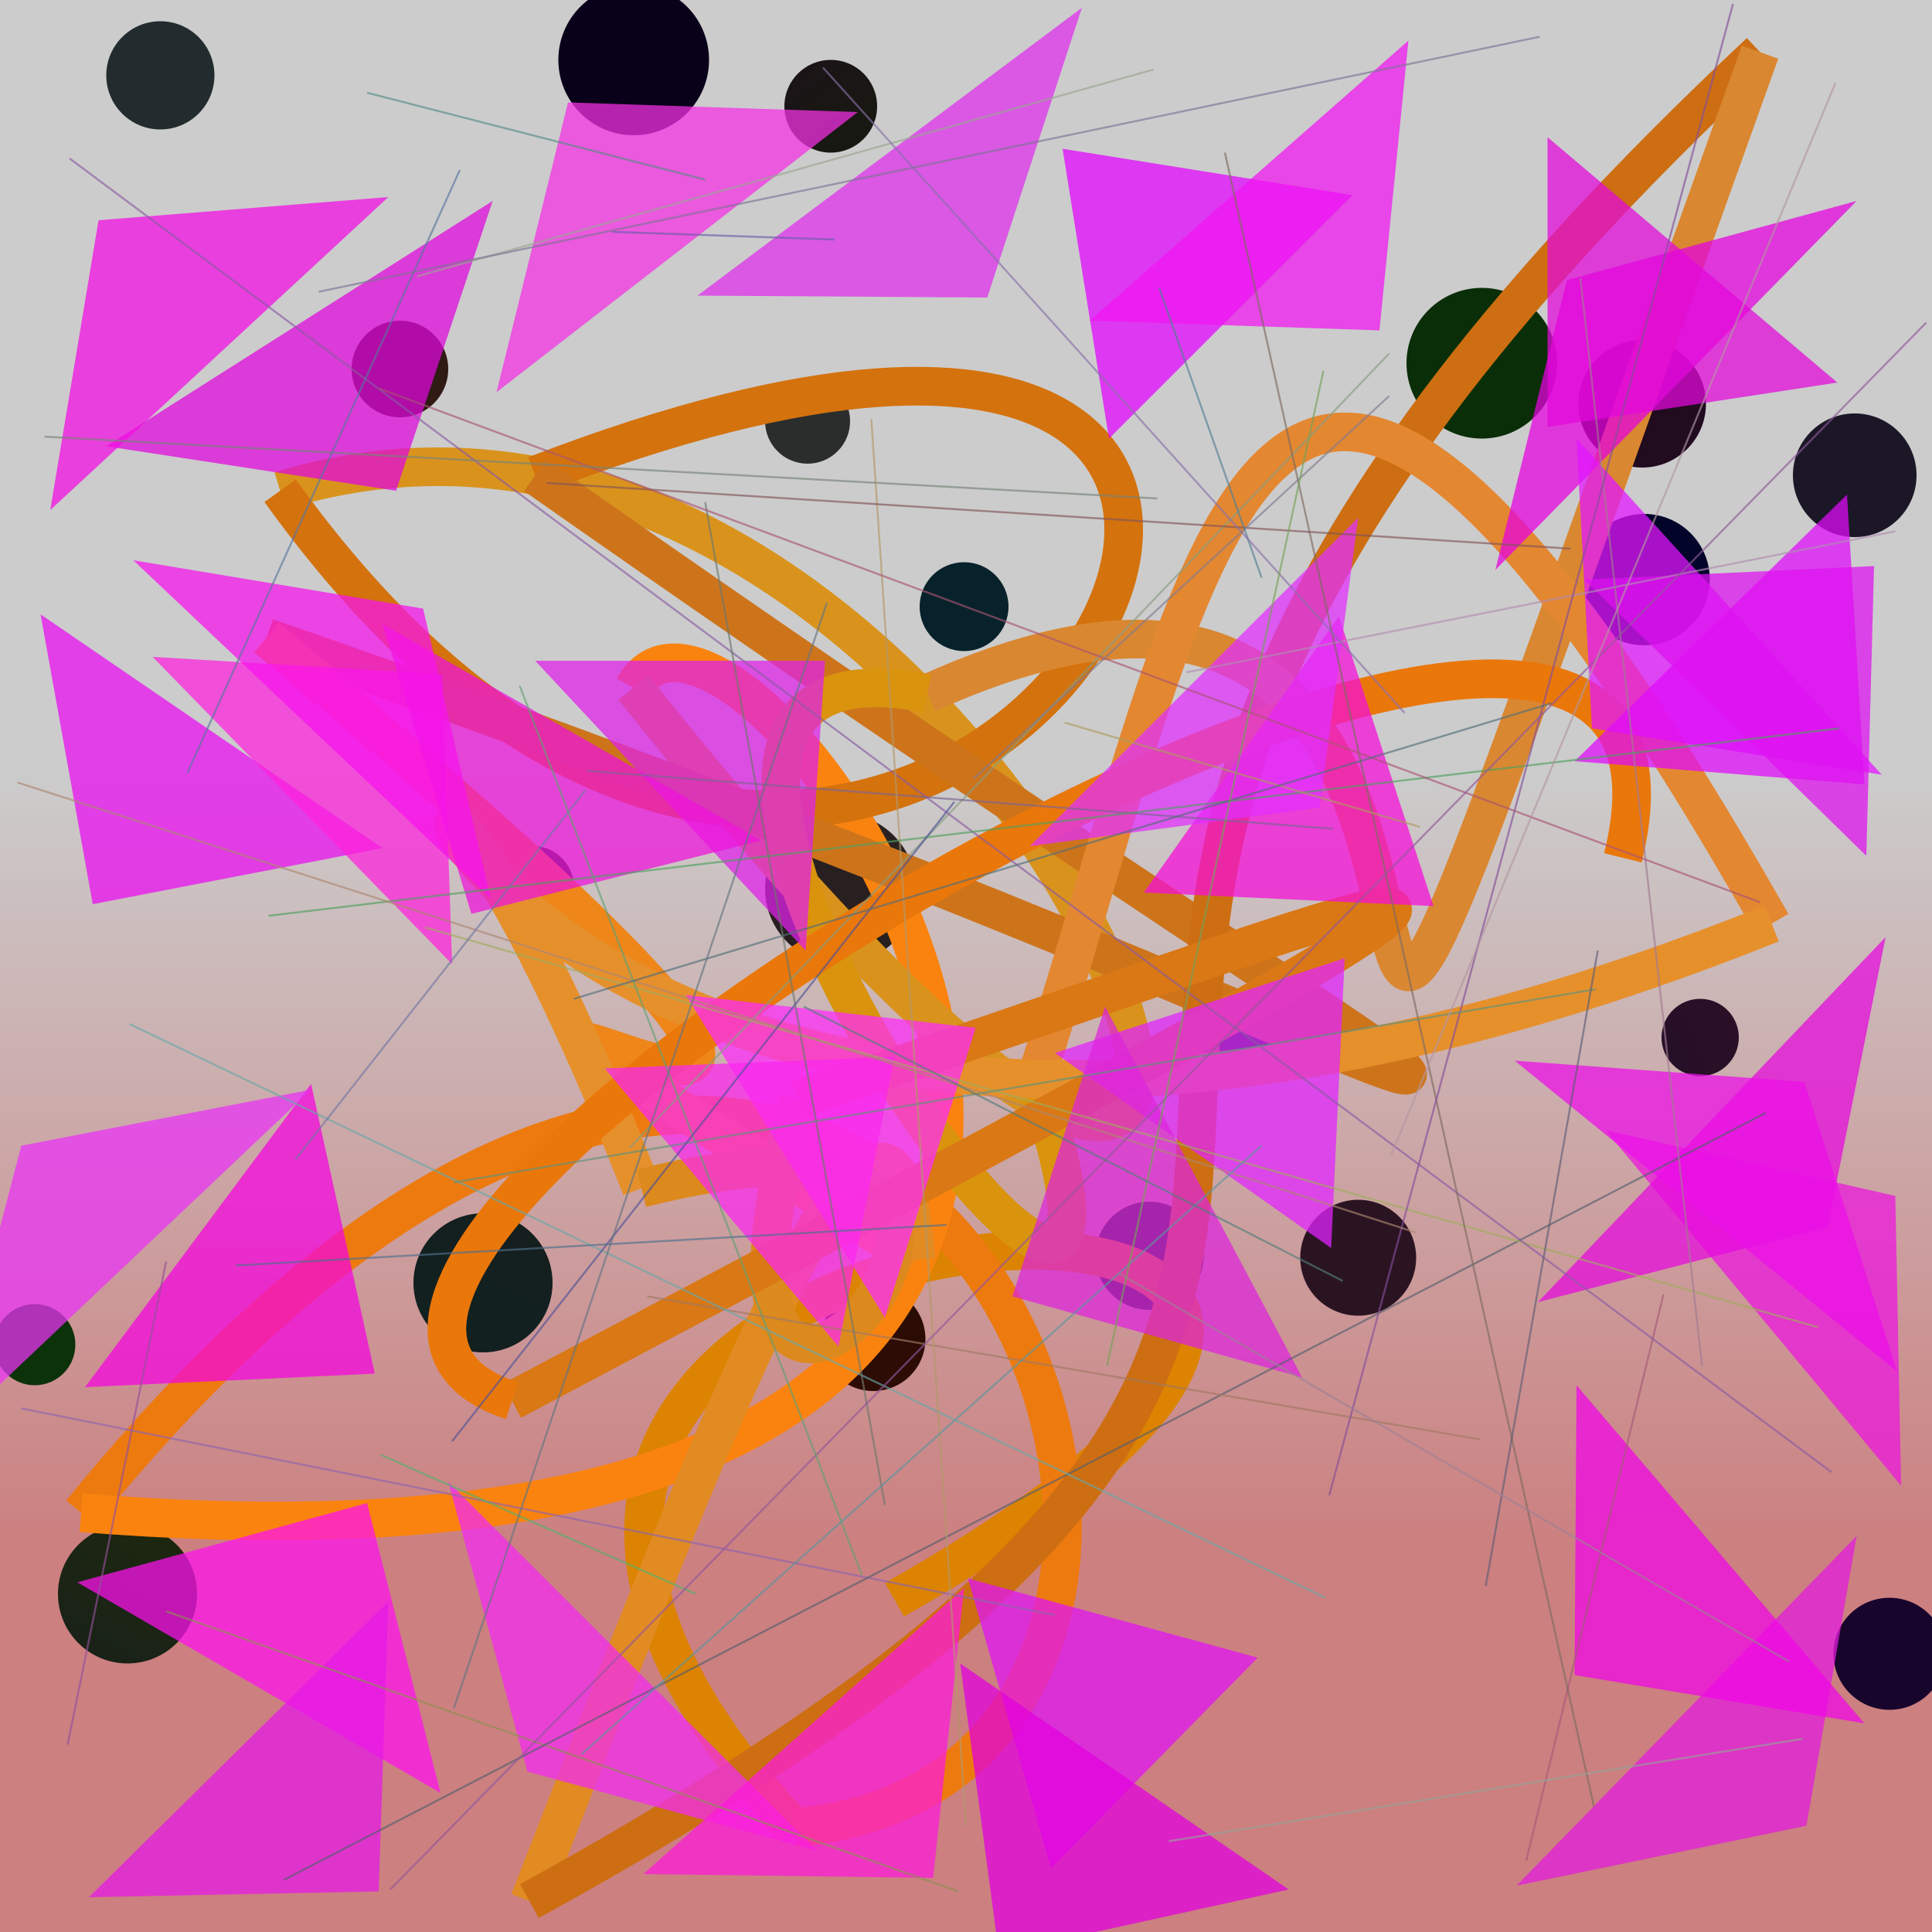 <?xml version="1.0" encoding="UTF-8"?>
<svg xmlns="http://www.w3.org/2000/svg" xmlns:xlink="http://www.w3.org/1999/xlink" width="500pt" height="500pt" viewBox="0 0 500 500" version="1.1">
<defs>
<linearGradient id="linear0" gradientUnits="userSpaceOnUse" x1="0.943" y1="0" x2="0.943" y2="1" gradientTransform="matrix(500,0,0,500,0,0)">
<stop offset="0.4" style="stop-color:rgb(80%,80%,80%);stop-opacity:1;"/>
<stop offset="0.8" style="stop-color:rgb(80%,50%,50%);stop-opacity:1;"/>
</linearGradient>
<radialGradient id="radial0" gradientUnits="userSpaceOnUse" cx="0.565" cy="0.223" fx="0.565" fy="0.223" r="0.6" gradientTransform="matrix(500,0,0,500,0,0)">
<stop offset="0.467" style="stop-color:rgb(11.4%,7.7%,1.7%);stop-opacity:1;"/>
<stop offset="0.933" style="stop-color:rgb(19.3%,3.7%,2.1%);stop-opacity:1;"/>
</radialGradient>
<radialGradient id="radial1" gradientUnits="userSpaceOnUse" cx="0.513" cy="0.187" fx="0.513" fy="0.187" r="0.6" gradientTransform="matrix(500,0,0,500,0,0)">
<stop offset="0.467" style="stop-color:rgb(10.4%,10.9%,7.5%);stop-opacity:1;"/>
<stop offset="0.933" style="stop-color:rgb(7.4%,12.5%,12.7%);stop-opacity:1;"/>
</radialGradient>
<radialGradient id="radial2" gradientUnits="userSpaceOnUse" cx="0.262" cy="0.122" fx="0.262" fy="0.122" r="0.6" gradientTransform="matrix(500,0,0,500,0,0)">
<stop offset="0.467" style="stop-color:rgb(13.5%,17.2%,18.5%);stop-opacity:1;"/>
<stop offset="0.933" style="stop-color:rgb(0.2%,8.1%,6.8%);stop-opacity:1;"/>
</radialGradient>
<radialGradient id="radial3" gradientUnits="userSpaceOnUse" cx="0.218" cy="0.229" fx="0.218" fy="0.229" r="0.6" gradientTransform="matrix(500,0,0,500,0,0)">
<stop offset="0.467" style="stop-color:rgb(16.9%,18.8%,4.2%);stop-opacity:1;"/>
<stop offset="0.933" style="stop-color:rgb(10.5%,9%,15.2%);stop-opacity:1;"/>
</radialGradient>
<radialGradient id="radial4" gradientUnits="userSpaceOnUse" cx="0.854" cy="0.879" fx="0.854" fy="0.879" r="0.6" gradientTransform="matrix(500,0,0,500,0,0)">
<stop offset="0.467" style="stop-color:rgb(1.4%,2.2%,14%);stop-opacity:1;"/>
<stop offset="0.933" style="stop-color:rgb(0.6%,2%,16%);stop-opacity:1;"/>
</radialGradient>
<radialGradient id="radial5" gradientUnits="userSpaceOnUse" cx="0.854" cy="0.79" fx="0.854" fy="0.79" r="0.6" gradientTransform="matrix(500,0,0,500,0,0)">
<stop offset="0.467" style="stop-color:rgb(3.7%,16.2%,1.6%);stop-opacity:1;"/>
<stop offset="0.933" style="stop-color:rgb(2.9%,13.5%,16.6%);stop-opacity:1;"/>
</radialGradient>
<radialGradient id="radial6" gradientUnits="userSpaceOnUse" cx="0.688" cy="0.372" fx="0.688" fy="0.372" r="0.6" gradientTransform="matrix(500,0,0,500,0,0)">
<stop offset="0.467" style="stop-color:rgb(5.4%,13.5%,1.2%);stop-opacity:1;"/>
<stop offset="0.933" style="stop-color:rgb(15%,3.2%,15.4%);stop-opacity:1;"/>
</radialGradient>
<radialGradient id="radial7" gradientUnits="userSpaceOnUse" cx="0.267" cy="0.806" fx="0.267" fy="0.806" r="0.6" gradientTransform="matrix(500,0,0,500,0,0)">
<stop offset="0.467" style="stop-color:rgb(18.1%,3.5%,15.6%);stop-opacity:1;"/>
<stop offset="0.933" style="stop-color:rgb(3.9%,18%,2.8%);stop-opacity:1;"/>
</radialGradient>
<radialGradient id="radial8" gradientUnits="userSpaceOnUse" cx="0.242" cy="0.503" fx="0.242" fy="0.503" r="0.6" gradientTransform="matrix(500,0,0,500,0,0)">
<stop offset="0.467" style="stop-color:rgb(11.8%,16.4%,3.1%);stop-opacity:1;"/>
<stop offset="0.933" style="stop-color:rgb(8.1%,9.4%,17.7%);stop-opacity:1;"/>
</radialGradient>
<radialGradient id="radial9" gradientUnits="userSpaceOnUse" cx="0.759" cy="0.353" fx="0.759" fy="0.353" r="0.6" gradientTransform="matrix(500,0,0,500,0,0)">
<stop offset="0.467" style="stop-color:rgb(1.8%,15.8%,12.5%);stop-opacity:1;"/>
<stop offset="0.933" style="stop-color:rgb(15.2%,1.6%,16.8%);stop-opacity:1;"/>
</radialGradient>
<radialGradient id="radial10" gradientUnits="userSpaceOnUse" cx="0.707" cy="0.385" fx="0.707" fy="0.385" r="0.6" gradientTransform="matrix(500,0,0,500,0,0)">
<stop offset="0.467" style="stop-color:rgb(16.5%,10.5%,6%);stop-opacity:1;"/>
<stop offset="0.933" style="stop-color:rgb(9.6%,18.1%,19.6%);stop-opacity:1;"/>
</radialGradient>
<radialGradient id="radial11" gradientUnits="userSpaceOnUse" cx="0.447" cy="0.727" fx="0.447" fy="0.727" r="0.6" gradientTransform="matrix(500,0,0,500,0,0)">
<stop offset="0.467" style="stop-color:rgb(6.4%,6.6%,16.1%);stop-opacity:1;"/>
<stop offset="0.933" style="stop-color:rgb(19.8%,5.9%,15%);stop-opacity:1;"/>
</radialGradient>
<radialGradient id="radial12" gradientUnits="userSpaceOnUse" cx="0.635" cy="0.879" fx="0.635" fy="0.879" r="0.6" gradientTransform="matrix(500,0,0,500,0,0)">
<stop offset="0.467" style="stop-color:rgb(16.9%,7.9%,13.5%);stop-opacity:1;"/>
<stop offset="0.933" style="stop-color:rgb(15.9%,14.4%,7.6%);stop-opacity:1;"/>
</radialGradient>
<radialGradient id="radial13" gradientUnits="userSpaceOnUse" cx="0.202" cy="0.121" fx="0.202" fy="0.121" r="0.6" gradientTransform="matrix(500,0,0,500,0,0)">
<stop offset="0.467" style="stop-color:rgb(16.6%,17.5%,17.4%);stop-opacity:1;"/>
<stop offset="0.933" style="stop-color:rgb(5.2%,9%,19.9%);stop-opacity:1;"/>
</radialGradient>
<radialGradient id="radial14" gradientUnits="userSpaceOnUse" cx="0.759" cy="0.141" fx="0.759" fy="0.141" r="0.6" gradientTransform="matrix(500,0,0,500,0,0)">
<stop offset="0.467" style="stop-color:rgb(9.9%,6.1%,16.2%);stop-opacity:1;"/>
<stop offset="0.933" style="stop-color:rgb(4.7%,19.8%,3.4%);stop-opacity:1;"/>
</radialGradient>
<radialGradient id="radial15" gradientUnits="userSpaceOnUse" cx="0.34" cy="0.256" fx="0.34" fy="0.256" r="0.6" gradientTransform="matrix(500,0,0,500,0,0)">
<stop offset="0.467" style="stop-color:rgb(3.6%,0.5%,10.3%);stop-opacity:1;"/>
<stop offset="0.933" style="stop-color:rgb(13.4%,4.2%,3.1%);stop-opacity:1;"/>
</radialGradient>
<radialGradient id="radial16" gradientUnits="userSpaceOnUse" cx="0.138" cy="0.229" fx="0.138" fy="0.229" r="0.6" gradientTransform="matrix(500,0,0,500,0,0)">
<stop offset="0.467" style="stop-color:rgb(14.7%,17.1%,10%);stop-opacity:1;"/>
<stop offset="0.933" style="stop-color:rgb(12.7%,4.3%,12%);stop-opacity:1;"/>
</radialGradient>
<radialGradient id="radial17" gradientUnits="userSpaceOnUse" cx="0.602" cy="0.155" fx="0.602" fy="0.155" r="0.6" gradientTransform="matrix(500,0,0,500,0,0)">
<stop offset="0.467" style="stop-color:rgb(6.1%,19.1%,19.2%);stop-opacity:1;"/>
<stop offset="0.933" style="stop-color:rgb(0.4%,12.1%,8.7%);stop-opacity:1;"/>
</radialGradient>
<radialGradient id="radial18" gradientUnits="userSpaceOnUse" cx="0.348" cy="0.426" fx="0.348" fy="0.426" r="0.6" gradientTransform="matrix(500,0,0,500,0,0)">
<stop offset="0.467" style="stop-color:rgb(2.9%,16.9%,11.8%);stop-opacity:1;"/>
<stop offset="0.933" style="stop-color:rgb(9.3%,1.9%,17.2%);stop-opacity:1;"/>
</radialGradient>
<radialGradient id="radial19" gradientUnits="userSpaceOnUse" cx="0.106" cy="0.825" fx="0.106" fy="0.825" r="0.6" gradientTransform="matrix(500,0,0,500,0,0)">
<stop offset="0.467" style="stop-color:rgb(12.3%,9.2%,10.7%);stop-opacity:1;"/>
<stop offset="0.933" style="stop-color:rgb(16.9%,13.4%,13%);stop-opacity:1;"/>
</radialGradient>
<radialGradient id="radial20" gradientUnits="userSpaceOnUse" cx="0.476" cy="0.21" fx="0.476" fy="0.21" r="0.6" gradientTransform="matrix(500,0,0,500,0,0)">
<stop offset="0.467" style="stop-color:rgb(18.4%,10.5%,7.8%);stop-opacity:1;"/>
<stop offset="0.933" style="stop-color:rgb(17.5%,5.8%,12.1%);stop-opacity:1;"/>
</radialGradient>
<clipPath id="clip1">
  <rect x="0" y="0" width="500" height="500"/>
</clipPath>
<g id="surface250" clip-path="url(#clip1)">
<rect x="0" y="0" width="500" height="500" style="fill:url(#linear0);stroke:none;"/>
<path style=" stroke:none;fill-rule:nonzero;fill:url(#radial0);" d="M 239.5 346.5 C 239.5 353.957 233.457 360 226 360 C 218.543 360 212.5 353.957 212.5 346.5 C 212.5 339.043 218.543 333 226 333 C 233.457 333 239.5 339.043 239.5 346.5 "/>
<path style=" stroke:none;fill-rule:nonzero;fill:url(#radial1);" d="M 143 332 C 143 341.941 134.941 350 125 350 C 115.059 350 107 341.941 107 332 C 107 322.059 115.059 314 125 314 C 134.941 314 143 322.059 143 332 "/>
<path style=" stroke:none;fill-rule:nonzero;fill:url(#radial2);" d="M 55.5 19.5 C 55.5 27.23 49.23 33.5 41.5 33.5 C 33.77 33.5 27.5 27.23 27.5 19.5 C 27.5 11.77 33.77 5.5 41.5 5.5 C 49.23 5.5 55.5 11.77 55.5 19.5 "/>
<path style=" stroke:none;fill-rule:nonzero;fill:url(#radial3);" d="M 496 123 C 496 131.836 488.836 139 480 139 C 471.164 139 464 131.836 464 123 C 464 114.164 471.164 107 480 107 C 488.836 107 496 114.164 496 123 "/>
<path style=" stroke:none;fill-rule:nonzero;fill:url(#radial4);" d="M 442.5 150 C 442.5 159.391 434.891 167 425.5 167 C 416.109 167 408.5 159.391 408.5 150 C 408.5 140.609 416.109 133 425.5 133 C 434.891 133 442.5 140.609 442.5 150 "/>
<path style=" stroke:none;fill-rule:nonzero;fill:url(#radial5);" d="M 261 157 C 261 163.352 255.852 168.5 249.5 168.5 C 243.148 168.5 238 163.352 238 157 C 238 150.648 243.148 145.5 249.5 145.5 C 255.852 145.5 261 150.648 261 157 "/>
<path style=" stroke:none;fill-rule:nonzero;fill:url(#radial6);" d="M 227 27.5 C 227 34.129 221.629 39.5 215 39.5 C 208.371 39.5 203 34.129 203 27.5 C 203 20.871 208.371 15.5 215 15.5 C 221.629 15.5 227 20.871 227 27.5 "/>
<path style=" stroke:none;fill-rule:nonzero;fill:url(#radial7);" d="M 403 94 C 403 104.77 394.27 113.5 383.5 113.5 C 372.73 113.5 364 104.77 364 94 C 364 83.23 372.73 74.5 383.5 74.5 C 394.27 74.5 403 83.23 403 94 "/>
<path style=" stroke:none;fill-rule:nonzero;fill:url(#radial8);" d="M 51 412.5 C 51 422.441 42.941 430.5 33 430.5 C 23.059 430.5 15 422.441 15 412.5 C 15 402.559 23.059 394.5 33 394.5 C 42.941 394.5 51 402.559 51 412.5 "/>
<path style=" stroke:none;fill-rule:nonzero;fill:url(#radial9);" d="M 311.5 325 C 311.5 332.73 305.23 339 297.5 339 C 289.77 339 283.5 332.73 283.5 325 C 283.5 317.27 289.77 311 297.5 311 C 305.23 311 311.5 317.27 311.5 325 "/>
<path style=" stroke:none;fill-rule:nonzero;fill:url(#radial10);" d="M 148.5 229.5 C 148.5 235.301 143.801 240 138 240 C 132.199 240 127.5 235.301 127.5 229.5 C 127.5 223.699 132.199 219 138 219 C 143.801 219 148.5 223.699 148.5 229.5 "/>
<path style=" stroke:none;fill-rule:nonzero;fill:url(#radial11);" d="M 450 268.5 C 450 274.023 445.523 278.5 440 278.5 C 434.477 278.5 430 274.023 430 268.5 C 430 262.977 434.477 258.5 440 258.5 C 445.523 258.5 450 262.977 450 268.5 "/>
<path style=" stroke:none;fill-rule:nonzero;fill:url(#radial12);" d="M 366.5 325.5 C 366.5 333.785 359.785 340.5 351.5 340.5 C 343.215 340.5 336.5 333.785 336.5 325.5 C 336.5 317.215 343.215 310.5 351.5 310.5 C 359.785 310.5 366.5 317.215 366.5 325.5 "/>
<path style=" stroke:none;fill-rule:nonzero;fill:url(#radial13);" d="M 220 109 C 220 115.074 215.074 120 209 120 C 202.926 120 198 115.074 198 109 C 198 102.926 202.926 98 209 98 C 215.074 98 220 102.926 220 109 "/>
<path style=" stroke:none;fill-rule:nonzero;fill:url(#radial14);" d="M 19.5 348 C 19.5 353.801 14.801 358.5 9 358.5 C 3.199 358.5 -1.5 353.801 -1.5 348 C -1.5 342.199 3.199 337.5 9 337.5 C 14.801 337.5 19.5 342.199 19.5 348 "/>
<path style=" stroke:none;fill-rule:nonzero;fill:url(#radial15);" d="M 183.5 15.5 C 183.5 26.27 174.77 35 164 35 C 153.23 35 144.5 26.27 144.5 15.5 C 144.5 4.73 153.23 -4 164 -4 C 174.77 -4 183.5 4.73 183.5 15.5 "/>
<path style=" stroke:none;fill-rule:nonzero;fill:url(#radial16);" d="M 441.5 104.5 C 441.5 113.613 434.113 121 425 121 C 415.887 121 408.5 113.613 408.5 104.5 C 408.5 95.387 415.887 88 425 88 C 434.113 88 441.5 95.387 441.5 104.5 "/>
<path style=" stroke:none;fill-rule:nonzero;fill:url(#radial17);" d="M 330.5 267.5 C 330.5 273.574 325.574 278.5 319.5 278.5 C 313.426 278.5 308.5 273.574 308.5 267.5 C 308.5 261.426 313.426 256.5 319.5 256.5 C 325.574 256.5 330.5 261.426 330.5 267.5 "/>
<path style=" stroke:none;fill-rule:nonzero;fill:url(#radial18);" d="M 503.5 428 C 503.5 436.008 497.008 442.5 489 442.5 C 480.992 442.5 474.5 436.008 474.5 428 C 474.5 419.992 480.992 413.5 489 413.5 C 497.008 413.5 503.5 419.992 503.5 428 "/>
<path style=" stroke:none;fill-rule:nonzero;fill:url(#radial19);" d="M 237 230 C 237 240.77 228.27 249.5 217.5 249.5 C 206.73 249.5 198 240.77 198 230 C 198 219.23 206.73 210.5 217.5 210.5 C 228.27 210.5 237 219.23 237 230 "/>
<path style=" stroke:none;fill-rule:nonzero;fill:url(#radial20);" d="M 116 95.5 C 116 102.402 110.402 108 103.5 108 C 96.598 108 91 102.402 91 95.5 C 91 88.598 96.598 83 103.5 83 C 110.402 83 116 88.598 116 95.5 "/>
<path style="fill:none;stroke-width:0.02;stroke-linecap:butt;stroke-linejoin:miter;stroke:rgb(86.3%,51.3%,0.7%);stroke-opacity:1;stroke-miterlimit:10;" d="M 0.463 0.828 C 0.946 0.554 0.079 0.59 0.411 0.946 " transform="matrix(500,0,0,500,0,0)"/>
<path style="fill:none;stroke-width:0.02;stroke-linecap:butt;stroke-linejoin:miter;stroke:rgb(92.9%,47.7%,6.1%);stroke-opacity:1;stroke-miterlimit:10;" d="M 0.411 0.946 C 0.72 0.919 0.477 0.249 0.042 0.783 " transform="matrix(500,0,0,500,0,0)"/>
<path style="fill:none;stroke-width:0.02;stroke-linecap:butt;stroke-linejoin:miter;stroke:rgb(97.9%,51.4%,6%);stroke-opacity:1;stroke-miterlimit:10;" d="M 0.042 0.783 C 0.789 0.843 0.387 0.249 0.328 0.356 " transform="matrix(500,0,0,500,0,0)"/>
<path style="fill:none;stroke-width:0.02;stroke-linecap:butt;stroke-linejoin:miter;stroke:rgb(84.9%,57.5%,11.6%);stroke-opacity:1;stroke-miterlimit:10;" d="M 0.328 0.356 C 0.811 0.964 0.544 0.132 0.145 0.254 " transform="matrix(500,0,0,500,0,0)"/>
<path style="fill:none;stroke-width:0.02;stroke-linecap:butt;stroke-linejoin:miter;stroke:rgb(82.9%,44.6%,5.1%);stroke-opacity:1;stroke-miterlimit:10;" d="M 0.145 0.254 C 0.482 0.723 0.863 0.02 0.277 0.246 " transform="matrix(500,0,0,500,0,0)"/>
<path style="fill:none;stroke-width:0.02;stroke-linecap:butt;stroke-linejoin:miter;stroke:rgb(80.4%,45.7%,10.9%);stroke-opacity:1;stroke-miterlimit:10;" d="M 0.277 0.246 C 0.948 0.717 0.846 0.574 0.138 0.33 " transform="matrix(500,0,0,500,0,0)"/>
<path style="fill:none;stroke-width:0.02;stroke-linecap:butt;stroke-linejoin:miter;stroke:rgb(93.1%,52.5%,10.4%);stroke-opacity:1;stroke-miterlimit:10;" d="M 0.138 0.33 C 0.667 0.771 0.024 0.366 0.474 0.652 " transform="matrix(500,0,0,500,0,0)"/>
<path style="fill:none;stroke-width:0.02;stroke-linecap:butt;stroke-linejoin:miter;stroke:rgb(87.9%,54.6%,13.3%);stroke-opacity:1;stroke-miterlimit:10;" d="M 0.474 0.652 C 0.463 0.487 0.362 0.759 0.274 0.984 " transform="matrix(500,0,0,500,0,0)"/>
<path style="fill:none;stroke-width:0.02;stroke-linecap:butt;stroke-linejoin:miter;stroke:rgb(80.2%,43.1%,7.4%);stroke-opacity:1;stroke-miterlimit:10;" d="M 0.274 0.984 C 0.926 0.626 0.332 0.568 0.911 0.027 " transform="matrix(500,0,0,500,0,0)"/>
<path style="fill:none;stroke-width:0.02;stroke-linecap:butt;stroke-linejoin:miter;stroke:rgb(85.5%,52.9%,19.4%);stroke-opacity:1;stroke-miterlimit:10;" d="M 0.911 0.027 C 0.569 0.98 0.884 0.176 0.48 0.359 " transform="matrix(500,0,0,500,0,0)"/>
<path style="fill:none;stroke-width:0.02;stroke-linecap:butt;stroke-linejoin:miter;stroke:rgb(85%,57.8%,4.7%);stroke-opacity:1;stroke-miterlimit:10;" d="M 0.48 0.359 C 0.247 0.312 0.634 0.845 0.536 0.559 " transform="matrix(500,0,0,500,0,0)"/>
<path style="fill:none;stroke-width:0.02;stroke-linecap:butt;stroke-linejoin:miter;stroke:rgb(89.4%,52.9%,19.5%);stroke-opacity:1;stroke-miterlimit:10;" d="M 0.536 0.559 C 0.627 0.277 0.651 0.011 0.917 0.478 " transform="matrix(500,0,0,500,0,0)"/>
<path style="fill:none;stroke-width:0.02;stroke-linecap:butt;stroke-linejoin:miter;stroke:rgb(90%,56.6%,17.3%);stroke-opacity:1;stroke-miterlimit:10;" d="M 0.917 0.478 C 0.181 0.773 0.14 0.127 0.332 0.615 " transform="matrix(500,0,0,500,0,0)"/>
<path style="fill:none;stroke-width:0.02;stroke-linecap:butt;stroke-linejoin:miter;stroke:rgb(86%,53.8%,11.4%);stroke-opacity:1;stroke-miterlimit:10;" d="M 0.332 0.615 C 0.618 0.543 0.334 0.863 0.413 0.569 " transform="matrix(500,0,0,500,0,0)"/>
<path style="fill:none;stroke-width:0.02;stroke-linecap:butt;stroke-linejoin:miter;stroke:rgb(85.1%,47.1%,7.9%);stroke-opacity:1;stroke-miterlimit:10;" d="M 0.413 0.569 C 0.756 0.455 0.94 0.368 0.265 0.725 " transform="matrix(500,0,0,500,0,0)"/>
<path style="fill:none;stroke-width:0.02;stroke-linecap:butt;stroke-linejoin:miter;stroke:rgb(91.6%,46.6%,4.2%);stroke-opacity:1;stroke-miterlimit:10;" d="M 0.265 0.725 C 0.053 0.656 0.914 0.146 0.84 0.444 " transform="matrix(500,0,0,500,0,0)"/>
<path style=" stroke:none;fill-rule:nonzero;fill:rgb(87.8%,2.8%,86.1%);fill-opacity:0.738;" d="M 27.5 115.5 L 102.5 127 L 127.5 52 L 27.5 115.5 "/>
<path style=" stroke:none;fill-rule:nonzero;fill:rgb(95.5%,18.7%,89.2%);fill-opacity:0.738;" d="M 222 29 L 147 26.5 L 128.5 101.5 L 222 29 "/>
<path style=" stroke:none;fill-rule:nonzero;fill:rgb(88.4%,2.1%,99.6%);fill-opacity:0.738;" d="M 350 50.5 L 275 38.5 L 287 113.5 L 350 50.5 "/>
<path style=" stroke:none;fill-rule:nonzero;fill:rgb(89.9%,0.7%,87.7%);fill-opacity:0.738;" d="M 480.5 52 L 405.5 72.5 L 387 147.5 L 480.5 52 "/>
<path style=" stroke:none;fill-rule:nonzero;fill:rgb(88.5%,8.7%,99.9%);fill-opacity:0.738;" d="M 487 200.5 L 412 188.5 L 408 113.5 L 487 200.5 "/>
<path style=" stroke:none;fill-rule:nonzero;fill:rgb(96.3%,5.4%,85.1%);fill-opacity:0.738;" d="M 296 231 L 371 234.5 L 346.5 159.5 L 296 231 "/>
<path style=" stroke:none;fill-rule:nonzero;fill:rgb(87.5%,13.1%,91.2%);fill-opacity:0.738;" d="M 138.5 171 L 213.5 171 L 208.5 246 L 138.5 171 "/>
<path style=" stroke:none;fill-rule:nonzero;fill:rgb(91.3%,5.1%,94.7%);fill-opacity:0.738;" d="M 99 219.5 L 24 234 L 10.5 159 L 99 219.5 "/>
<path style=" stroke:none;fill-rule:nonzero;fill:rgb(95.8%,2%,87.2%);fill-opacity:0.738;" d="M 22 359 L 97 355.5 L 80.5 280.5 L 22 359 "/>
<path style=" stroke:none;fill-rule:nonzero;fill:rgb(99.4%,17%,98.3%);fill-opacity:0.738;" d="M 177.5 257.5 L 252.5 266 L 229 341 L 177.5 257.5 "/>
<path style=" stroke:none;fill-rule:nonzero;fill:rgb(88.1%,13.9%,99.8%);fill-opacity:0.738;" d="M 273 272.5 L 348 248 L 344.5 323 L 273 272.5 "/>
<path style=" stroke:none;fill-rule:nonzero;fill:rgb(92.4%,8.7%,87.3%);fill-opacity:0.738;" d="M 415.5 292.5 L 490.5 309.5 L 492 384.5 L 415.5 292.5 "/>
<path style=" stroke:none;fill-rule:nonzero;fill:rgb(88.8%,10.1%,86.6%);fill-opacity:0.738;" d="M 392.5 488 L 467.5 472.5 L 480.5 397.5 L 392.5 488 "/>
<path style=" stroke:none;fill-rule:nonzero;fill:rgb(88.2%,7.5%,96.3%);fill-opacity:0.738;" d="M 325.5 429 L 250.5 408.5 L 272 483.5 L 325.5 429 "/>
<path style=" stroke:none;fill-rule:nonzero;fill:rgb(95.1%,16.6%,94.6%);fill-opacity:0.738;" d="M 211.5 479 L 136.5 458.5 L 116 383.5 L 211.5 479 "/>
<path style=" stroke:none;fill-rule:nonzero;fill:rgb(98.4%,15.4%,93.2%);fill-opacity:0.738;" d="M 156.5 276.5 L 231.5 273.5 L 217 348.5 L 156.5 276.5 "/>
<path style=" stroke:none;fill-rule:nonzero;fill:rgb(91.1%,19.7%,96.3%);fill-opacity:0.738;" d="M 80.5 282 L 5.5 296.5 L -14 371.5 L 80.5 282 "/>
<path style=" stroke:none;fill-rule:nonzero;fill:rgb(94.3%,8.9%,94.6%);fill-opacity:0.738;" d="M 282 83 L 357 85.5 L 364.5 10.5 L 282 83 "/>
<path style=" stroke:none;fill-rule:nonzero;fill:rgb(87.8%,4.4%,97.5%);fill-opacity:0.738;" d="M 407.5 197 L 482.5 203 L 478 128 L 407.5 197 "/>
<path style=" stroke:none;fill-rule:nonzero;fill:rgb(99.1%,7.3%,92.9%);fill-opacity:0.738;" d="M 20 409.5 L 95 389 L 114 464 L 20 409.5 "/>
<path style=" stroke:none;fill-rule:nonzero;fill:rgb(89.5%,4.2%,86.3%);fill-opacity:0.738;" d="M 398 337 L 473 317.5 L 488 242.5 L 398 337 "/>
<path style=" stroke:none;fill-rule:nonzero;fill:rgb(94.9%,5%,89.3%);fill-opacity:0.738;" d="M 100.5 51 L 25.5 57 L 13 132 L 100.5 51 "/>
<path style=" stroke:none;fill-rule:nonzero;fill:rgb(86.8%,14.6%,86.2%);fill-opacity:0.738;" d="M 337 356.5 L 262 335.5 L 286 260.5 L 337 356.5 "/>
<path style=" stroke:none;fill-rule:nonzero;fill:rgb(98.8%,10.3%,85.7%);fill-opacity:0.738;" d="M 166.5 485 L 241.5 486 L 249.5 411 L 166.5 485 "/>
<path style=" stroke:none;fill-rule:nonzero;fill:rgb(86.9%,18.2%,92.3%);fill-opacity:0.738;" d="M 180.5 76.5 L 255.5 77 L 280 2 L 180.5 76.5 "/>
<path style=" stroke:none;fill-rule:nonzero;fill:rgb(88.2%,18.2%,99%);fill-opacity:0.738;" d="M 266.5 219 L 341.5 209 L 351.5 134 L 266.5 219 "/>
<path style=" stroke:none;fill-rule:nonzero;fill:rgb(88.1%,0.1%,87%);fill-opacity:0.738;" d="M 333.5 489 L 258.5 505.5 L 248.5 430.5 L 333.5 489 "/>
<path style=" stroke:none;fill-rule:nonzero;fill:rgb(94.2%,2.2%,90.5%);fill-opacity:0.738;" d="M 482.5 446 L 407.5 433.5 L 408 358.5 L 482.5 446 "/>
<path style=" stroke:none;fill-rule:nonzero;fill:rgb(99.5%,13.5%,86.4%);fill-opacity:0.738;" d="M 39.5 170 L 114.5 174.5 L 117 249.5 L 39.5 170 "/>
<path style=" stroke:none;fill-rule:nonzero;fill:rgb(92.9%,7.9%,86%);fill-opacity:0.738;" d="M 197 217.5 L 122 236.5 L 99 161.5 L 197 217.5 "/>
<path style=" stroke:none;fill-rule:nonzero;fill:rgb(88.5%,3.6%,85.4%);fill-opacity:0.738;" d="M 475.5 99 L 400.5 110.5 L 400.5 35.5 L 475.5 99 "/>
<path style=" stroke:none;fill-rule:nonzero;fill:rgb(96.7%,7.9%,92.6%);fill-opacity:0.738;" d="M 34.5 145 L 109.5 157.5 L 127 232.5 L 34.5 145 "/>
<path style=" stroke:none;fill-rule:nonzero;fill:rgb(89.6%,9.7%,90.4%);fill-opacity:0.738;" d="M 23 491 L 98 489.5 L 100.5 414.5 L 23 491 "/>
<path style=" stroke:none;fill-rule:nonzero;fill:rgb(92.1%,6.3%,90.8%);fill-opacity:0.738;" d="M 392 274.5 L 467 280 L 491 355 L 392 274.5 "/>
<path style=" stroke:none;fill-rule:nonzero;fill:rgb(87.1%,7.2%,94%);fill-opacity:0.738;" d="M 410 150 L 485 146.5 L 483 221.5 L 410 150 "/>
<path style="fill:none;stroke-width:0.001;stroke-linecap:butt;stroke-linejoin:miter;stroke:rgb(55.8%,55.9%,32%);stroke-opacity:0.648;stroke-miterlimit:10;" d="M 0.496 0.979 L 0.086 0.834 " transform="matrix(500,0,0,500,0,0)"/>
<path style="fill:none;stroke-width:0.001;stroke-linecap:butt;stroke-linejoin:miter;stroke:rgb(55.7%,39.4%,67.9%);stroke-opacity:0.648;stroke-miterlimit:10;" d="M 0.546 0.836 L 0.011 0.729 " transform="matrix(500,0,0,500,0,0)"/>
<path style="fill:none;stroke-width:0.001;stroke-linecap:butt;stroke-linejoin:miter;stroke:rgb(52.8%,61.3%,50.6%);stroke-opacity:0.648;stroke-miterlimit:10;" d="M 0.719 0.183 L 0.326 0.594 " transform="matrix(500,0,0,500,0,0)"/>
<path style="fill:none;stroke-width:0.001;stroke-linecap:butt;stroke-linejoin:miter;stroke:rgb(33.1%,36.8%,43%);stroke-opacity:0.648;stroke-miterlimit:10;" d="M 0.914 0.576 L 0.147 0.973 " transform="matrix(500,0,0,500,0,0)"/>
<path style="fill:none;stroke-width:0.001;stroke-linecap:butt;stroke-linejoin:miter;stroke:rgb(60%,65%,56.7%);stroke-opacity:0.648;stroke-miterlimit:10;" d="M 0.216 0.143 L 0.597 0.036 " transform="matrix(500,0,0,500,0,0)"/>
<path style="fill:none;stroke-width:0.001;stroke-linecap:butt;stroke-linejoin:miter;stroke:rgb(62.7%,47.5%,39.1%);stroke-opacity:0.648;stroke-miterlimit:10;" d="M 0.335 0.671 L 0.766 0.745 " transform="matrix(500,0,0,500,0,0)"/>
<path style="fill:none;stroke-width:0.001;stroke-linecap:butt;stroke-linejoin:miter;stroke:rgb(48.1%,39.3%,57.7%);stroke-opacity:0.648;stroke-miterlimit:10;" d="M 0.304 0.399 L 0.69 0.429 " transform="matrix(500,0,0,500,0,0)"/>
<path style="fill:none;stroke-width:0.001;stroke-linecap:butt;stroke-linejoin:miter;stroke:rgb(41.3%,65.6%,65.6%);stroke-opacity:0.648;stroke-miterlimit:10;" d="M 0.686 0.827 L 0.067 0.53 " transform="matrix(500,0,0,500,0,0)"/>
<path style="fill:none;stroke-width:0.001;stroke-linecap:butt;stroke-linejoin:miter;stroke:rgb(69.1%,55.4%,69.9%);stroke-opacity:0.648;stroke-miterlimit:10;" d="M 0.614 0.348 L 0.981 0.275 " transform="matrix(500,0,0,500,0,0)"/>
<path style="fill:none;stroke-width:0.001;stroke-linecap:butt;stroke-linejoin:miter;stroke:rgb(64.4%,35.1%,47.5%);stroke-opacity:0.648;stroke-miterlimit:10;" d="M 0.79 0.963 L 0.861 0.67 " transform="matrix(500,0,0,500,0,0)"/>
<path style="fill:none;stroke-width:0.001;stroke-linecap:butt;stroke-linejoin:miter;stroke:rgb(62.1%,67.5%,36.3%);stroke-opacity:0.648;stroke-miterlimit:10;" d="M 0.22 0.48 L 0.941 0.687 " transform="matrix(500,0,0,500,0,0)"/>
<path style="fill:none;stroke-width:0.001;stroke-linecap:butt;stroke-linejoin:miter;stroke:rgb(62.7%,48.2%,57.1%);stroke-opacity:0.648;stroke-miterlimit:10;" d="M 0.818 0.144 L 0.881 0.707 " transform="matrix(500,0,0,500,0,0)"/>
<path style="fill:none;stroke-width:0.001;stroke-linecap:butt;stroke-linejoin:miter;stroke:rgb(53.6%,35.4%,63.4%);stroke-opacity:0.648;stroke-miterlimit:10;" d="M 0.948 0.762 L 0.036 0.082 " transform="matrix(500,0,0,500,0,0)"/>
<path style="fill:none;stroke-width:0.001;stroke-linecap:butt;stroke-linejoin:miter;stroke:rgb(49.1%,42%,37.6%);stroke-opacity:0.648;stroke-miterlimit:10;" d="M 0.825 0.935 L 0.634 0.079 " transform="matrix(500,0,0,500,0,0)"/>
<path style="fill:none;stroke-width:0.001;stroke-linecap:butt;stroke-linejoin:miter;stroke:rgb(69.4%,59.5%,41.3%);stroke-opacity:0.648;stroke-miterlimit:10;" d="M 0.451 0.217 L 0.5 0.945 " transform="matrix(500,0,0,500,0,0)"/>
<path style="fill:none;stroke-width:0.001;stroke-linecap:butt;stroke-linejoin:miter;stroke:rgb(42.4%,47%,41.7%);stroke-opacity:0.648;stroke-miterlimit:10;" d="M 0.365 0.26 L 0.458 0.779 " transform="matrix(500,0,0,500,0,0)"/>
<path style="fill:none;stroke-width:0.001;stroke-linecap:butt;stroke-linejoin:miter;stroke:rgb(31.2%,62.1%,37.2%);stroke-opacity:0.648;stroke-miterlimit:10;" d="M 0.139 0.474 L 0.952 0.377 " transform="matrix(500,0,0,500,0,0)"/>
<path style="fill:none;stroke-width:0.001;stroke-linecap:butt;stroke-linejoin:miter;stroke:rgb(51.7%,30.3%,59.9%);stroke-opacity:0.648;stroke-miterlimit:10;" d="M 0.897 0.002 L 0.688 0.774 " transform="matrix(500,0,0,500,0,0)"/>
<path style="fill:none;stroke-width:0.001;stroke-linecap:butt;stroke-linejoin:miter;stroke:rgb(67.3%,52.7%,44.1%);stroke-opacity:0.648;stroke-miterlimit:10;" d="M 0.733 0.638 L 0.009 0.405 " transform="matrix(500,0,0,500,0,0)"/>
<path style="fill:none;stroke-width:0.001;stroke-linecap:butt;stroke-linejoin:miter;stroke:rgb(37.1%,56.7%,48.1%);stroke-opacity:0.648;stroke-miterlimit:10;" d="M 0.235 0.612 L 0.826 0.512 " transform="matrix(500,0,0,500,0,0)"/>
<path style="fill:none;stroke-width:0.001;stroke-linecap:butt;stroke-linejoin:miter;stroke:rgb(50.7%,33.1%,34.4%);stroke-opacity:0.648;stroke-miterlimit:10;" d="M 0.283 0.25 L 0.813 0.284 " transform="matrix(500,0,0,500,0,0)"/>
<path style="fill:none;stroke-width:0.001;stroke-linecap:butt;stroke-linejoin:miter;stroke:rgb(66.2%,33.1%,45%);stroke-opacity:0.648;stroke-miterlimit:10;" d="M 0.196 0.201 L 0.911 0.467 " transform="matrix(500,0,0,500,0,0)"/>
<path style="fill:none;stroke-width:0.001;stroke-linecap:butt;stroke-linejoin:miter;stroke:rgb(33.7%,68.8%,42%);stroke-opacity:0.648;stroke-miterlimit:10;" d="M 0.36 0.825 L 0.197 0.753 " transform="matrix(500,0,0,500,0,0)"/>
<path style="fill:none;stroke-width:0.001;stroke-linecap:butt;stroke-linejoin:miter;stroke:rgb(32.7%,49.9%,57.8%);stroke-opacity:0.648;stroke-miterlimit:10;" d="M 0.653 0.299 L 0.6 0.149 " transform="matrix(500,0,0,500,0,0)"/>
<path style="fill:none;stroke-width:0.001;stroke-linecap:butt;stroke-linejoin:miter;stroke:rgb(44.6%,46.7%,64.1%);stroke-opacity:0.648;stroke-miterlimit:10;" d="M 0.303 0.409 L 0.153 0.6 " transform="matrix(500,0,0,500,0,0)"/>
<path style="fill:none;stroke-width:0.001;stroke-linecap:butt;stroke-linejoin:miter;stroke:rgb(58.6%,63.8%,60%);stroke-opacity:0.648;stroke-miterlimit:10;" d="M 0.605 0.953 L 0.933 0.9 " transform="matrix(500,0,0,500,0,0)"/>
<path style="fill:none;stroke-width:0.001;stroke-linecap:butt;stroke-linejoin:miter;stroke:rgb(56.9%,33.8%,60.3%);stroke-opacity:0.648;stroke-miterlimit:10;" d="M 0.202 0.978 L 0.997 0.167 " transform="matrix(500,0,0,500,0,0)"/>
<path style="fill:none;stroke-width:0.001;stroke-linecap:butt;stroke-linejoin:miter;stroke:rgb(33.2%,54.8%,52.8%);stroke-opacity:0.648;stroke-miterlimit:10;" d="M 0.19 0.048 L 0.365 0.093 " transform="matrix(500,0,0,500,0,0)"/>
<path style="fill:none;stroke-width:0.001;stroke-linecap:butt;stroke-linejoin:miter;stroke:rgb(38.6%,62.4%,44.8%);stroke-opacity:0.648;stroke-miterlimit:10;" d="M 0.446 0.815 L 0.269 0.355 " transform="matrix(500,0,0,500,0,0)"/>
<path style="fill:none;stroke-width:0.001;stroke-linecap:butt;stroke-linejoin:miter;stroke:rgb(30.2%,32%,58.6%);stroke-opacity:0.648;stroke-miterlimit:10;" d="M 0.494 0.415 L 0.234 0.746 " transform="matrix(500,0,0,500,0,0)"/>
<path style="fill:none;stroke-width:0.001;stroke-linecap:butt;stroke-linejoin:miter;stroke:rgb(69.8%,59%,62.7%);stroke-opacity:0.648;stroke-miterlimit:10;" d="M 0.95 0.043 L 0.72 0.598 " transform="matrix(500,0,0,500,0,0)"/>
<path style="fill:none;stroke-width:0.001;stroke-linecap:butt;stroke-linejoin:miter;stroke:rgb(67.7%,60.3%,36.9%);stroke-opacity:0.648;stroke-miterlimit:10;" d="M 0.735 0.428 L 0.551 0.374 " transform="matrix(500,0,0,500,0,0)"/>
<path style="fill:none;stroke-width:0.001;stroke-linecap:butt;stroke-linejoin:miter;stroke:rgb(47%,51.3%,46.6%);stroke-opacity:0.648;stroke-miterlimit:10;" d="M 0.023 0.226 L 0.599 0.258 " transform="matrix(500,0,0,500,0,0)"/>
<path style="fill:none;stroke-width:0.001;stroke-linecap:butt;stroke-linejoin:miter;stroke:rgb(40.4%,37.3%,65.9%);stroke-opacity:0.648;stroke-miterlimit:10;" d="M 0.432 0.124 L 0.317 0.12 " transform="matrix(500,0,0,500,0,0)"/>
<path style="fill:none;stroke-width:0.001;stroke-linecap:butt;stroke-linejoin:miter;stroke:rgb(53.5%,44%,66.9%);stroke-opacity:0.648;stroke-miterlimit:10;" d="M 0.727 0.369 L 0.426 0.035 " transform="matrix(500,0,0,500,0,0)"/>
<path style="fill:none;stroke-width:0.001;stroke-linecap:butt;stroke-linejoin:miter;stroke:rgb(36.1%,58.3%,62.2%);stroke-opacity:0.648;stroke-miterlimit:10;" d="M 0.653 0.593 L 0.301 0.908 " transform="matrix(500,0,0,500,0,0)"/>
<path style="fill:none;stroke-width:0.001;stroke-linecap:butt;stroke-linejoin:miter;stroke:rgb(37%,36.4%,46.4%);stroke-opacity:0.648;stroke-miterlimit:10;" d="M 0.769 0.821 L 0.827 0.492 " transform="matrix(500,0,0,500,0,0)"/>
<path style="fill:none;stroke-width:0.001;stroke-linecap:butt;stroke-linejoin:miter;stroke:rgb(57.5%,31.3%,60.5%);stroke-opacity:0.648;stroke-miterlimit:10;" d="M 0.086 0.653 L 0.035 0.903 " transform="matrix(500,0,0,500,0,0)"/>
<path style="fill:none;stroke-width:0.001;stroke-linecap:butt;stroke-linejoin:miter;stroke:rgb(51%,48%,55.7%);stroke-opacity:0.648;stroke-miterlimit:10;" d="M 0.719 0.205 L 0.504 0.403 " transform="matrix(500,0,0,500,0,0)"/>
<path style="fill:none;stroke-width:0.001;stroke-linecap:butt;stroke-linejoin:miter;stroke:rgb(30.7%,43.8%,55%);stroke-opacity:0.648;stroke-miterlimit:10;" d="M 0.49 0.634 L 0.122 0.655 " transform="matrix(500,0,0,500,0,0)"/>
<path style="fill:none;stroke-width:0.001;stroke-linecap:butt;stroke-linejoin:miter;stroke:rgb(32.3%,43.2%,47.1%);stroke-opacity:0.648;stroke-miterlimit:10;" d="M 0.297 0.517 L 0.803 0.364 " transform="matrix(500,0,0,500,0,0)"/>
<path style="fill:none;stroke-width:0.001;stroke-linecap:butt;stroke-linejoin:miter;stroke:rgb(61.2%,50.3%,58.7%);stroke-opacity:0.648;stroke-miterlimit:10;" d="M 0.579 0.659 L 0.926 0.86 " transform="matrix(500,0,0,500,0,0)"/>
<path style="fill:none;stroke-width:0.001;stroke-linecap:butt;stroke-linejoin:miter;stroke:rgb(35.5%,46.2%,62.5%);stroke-opacity:0.648;stroke-miterlimit:10;" d="M 0.097 0.4 L 0.238 0.088 " transform="matrix(500,0,0,500,0,0)"/>
<path style="fill:none;stroke-width:0.001;stroke-linecap:butt;stroke-linejoin:miter;stroke:rgb(46.4%,63.1%,35.3%);stroke-opacity:0.648;stroke-miterlimit:10;" d="M 0.573 0.707 L 0.685 0.192 " transform="matrix(500,0,0,500,0,0)"/>
<path style="fill:none;stroke-width:0.001;stroke-linecap:butt;stroke-linejoin:miter;stroke:rgb(32.1%,49.1%,48.8%);stroke-opacity:0.648;stroke-miterlimit:10;" d="M 0.695 0.663 L 0.416 0.521 " transform="matrix(500,0,0,500,0,0)"/>
<path style="fill:none;stroke-width:0.001;stroke-linecap:butt;stroke-linejoin:miter;stroke:rgb(49.3%,44.7%,58.4%);stroke-opacity:0.648;stroke-miterlimit:10;" d="M 0.797 0.019 L 0.165 0.151 " transform="matrix(500,0,0,500,0,0)"/>
<path style="fill:none;stroke-width:0.001;stroke-linecap:butt;stroke-linejoin:miter;stroke:rgb(38.8%,45.7%,50.7%);stroke-opacity:0.648;stroke-miterlimit:10;" d="M 0.428 0.312 L 0.235 0.884 " transform="matrix(500,0,0,500,0,0)"/>
</g>
</defs>
<g id="surface247">
<use xlink:href="#surface250"/>
</g>
</svg>
